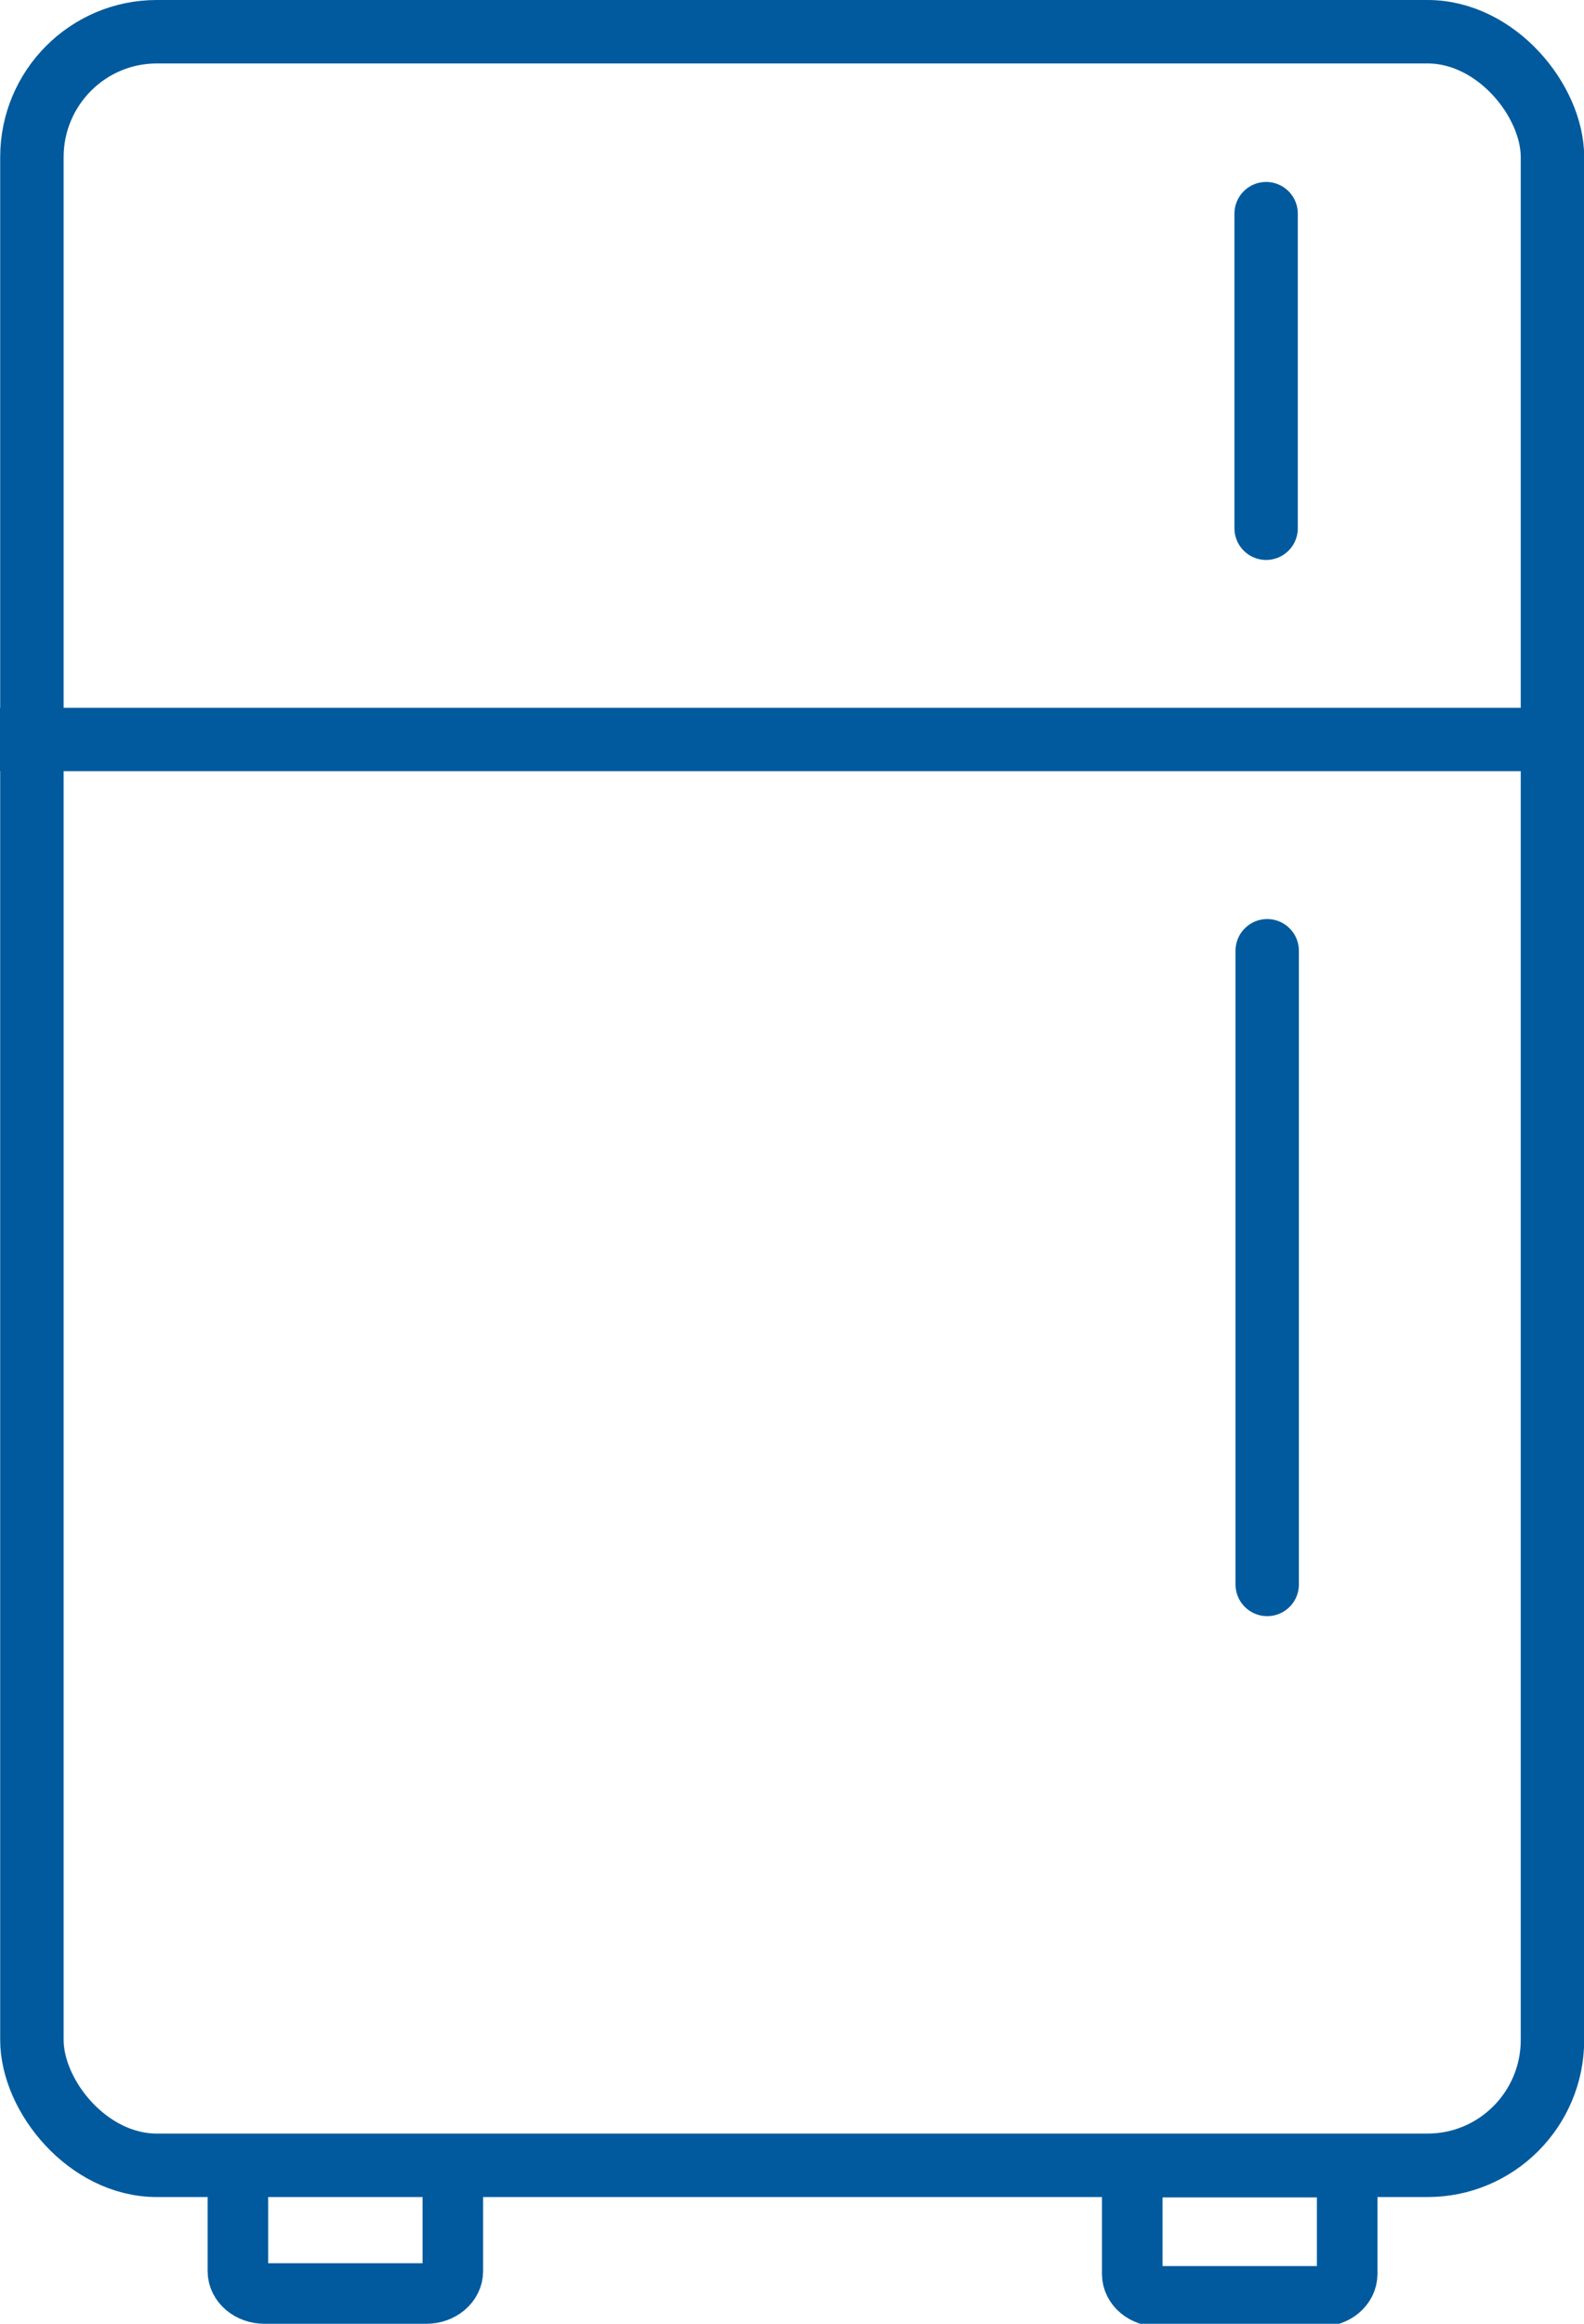 <?xml version="1.0" encoding="UTF-8" standalone="no"?>
<!-- Created with Inkscape (http://www.inkscape.org/) -->

<svg
   xmlns:dc="http://purl.org/dc/elements/1.1/"
   xmlns:cc="http://creativecommons.org/ns#"
   xmlns:rdf="http://www.w3.org/1999/02/22-rdf-syntax-ns#"
   xmlns:svg="http://www.w3.org/2000/svg"
   xmlns="http://www.w3.org/2000/svg"
   xmlns:sodipodi="http://sodipodi.sourceforge.net/DTD/sodipodi-0.dtd"
   xmlns:inkscape="http://www.inkscape.org/namespaces/inkscape"
   width="75"
   height="110"
   viewBox="0 0 75 110"
   id="svg2"
   version="1.1"
   inkscape:version="0.91 r13725"
   sodipodi:docname="washer.svg">
  <defs
     id="defs4" />
  <sodipodi:namedview
     id="base"
     pagecolor="#000000"
     bordercolor="#666666"
     borderopacity="1.0"
     inkscape:pageopacity="0"
     inkscape:pageshadow="2"
     inkscape:zoom="2.8101852"
     inkscape:cx="-22.573369"
     inkscape:cy="31.036528"
     inkscape:document-units="px"
     inkscape:current-layer="layer1"
     showgrid="true"
     units="px"
     inkscape:snap-text-baseline="false"
     inkscape:snap-page="true"
     inkscape:snap-grids="true"
     showguides="true"
     inkscape:snap-to-guides="true"
     inkscape:window-width="1317"
     inkscape:window-height="744"
     inkscape:window-x="49"
     inkscape:window-y="24"
     inkscape:window-maximized="1">
    <inkscape:grid
       type="xygrid"
       id="grid4268" />
  </sodipodi:namedview>
  <g
     inkscape:label="Layer 1"
     inkscape:groupmode="layer"
     id="layer1"
     transform="translate(0,-942.362)">
    <rect
       style="fill:none;stroke:#005a9d;stroke-width:3.004;stroke-miterlimit:4;stroke-dasharray:none;stroke-opacity:1"
       id="rect4671"
       width="71.996"
       height="100.996"
       x="1.511"
       y="943.864"
       rx="5.913"
       ry="5.936" />
    <path
       style="fill:none;fill-rule:evenodd;stroke:#005a9d;stroke-width:3;stroke-linecap:butt;stroke-linejoin:miter;stroke-miterlimit:4;stroke-dasharray:none;stroke-opacity:1"
       d="m 0,977.367 c 75,0 75,0 75,0"
       id="path4679"
       inkscape:connector-curvature="0" />
    <path
       style="fill:none;fill-rule:evenodd;stroke:#005a9d;stroke-width:3;stroke-linecap:round;stroke-linejoin:miter;stroke-miterlimit:4;stroke-dasharray:none;stroke-opacity:1"
       d="m 60,987.367 0,29.998"
       id="path4710"
       inkscape:connector-curvature="0" />
    <path
       style="fill:none;fill-rule:evenodd;stroke:#005a9d;stroke-width:3;stroke-linecap:round;stroke-linejoin:miter;stroke-miterlimit:4;stroke-dasharray:none;stroke-opacity:1"
       d="m 59.949,952.475 c 0,14.893 0,14.893 0,14.893"
       id="path4714"
       inkscape:connector-curvature="0" />
    <path
       style="fill:none;stroke:#005a9d;stroke-width:2.867;stroke-linecap:round;stroke-miterlimit:4;stroke-dasharray:none;stroke-opacity:1"
       d="m 21.441,1044.812 0,5.055 c 0,0.588 -0.562,1.062 -1.26,1.062 l -7.657,0 c -0.698,0 -1.26,-0.474 -1.26,-1.062 l 0,-5.055 z"
       id="rect4732"
       inkscape:connector-curvature="0"
       sodipodi:nodetypes="csssscc" />
    <path
       sodipodi:nodetypes="csssscc"
       inkscape:connector-curvature="0"
       id="path4735"
       d="m 63.787,1044.947 0,5.055 c 0,0.588 -0.562,1.062 -1.26,1.062 l -7.657,0 c -0.698,0 -1.26,-0.474 -1.26,-1.062 l 0,-5.055 z"
       style="fill:none;stroke:#005a9d;stroke-width:2.867;stroke-linecap:round;stroke-miterlimit:4;stroke-dasharray:none;stroke-opacity:1" />
  </g>
</svg>
